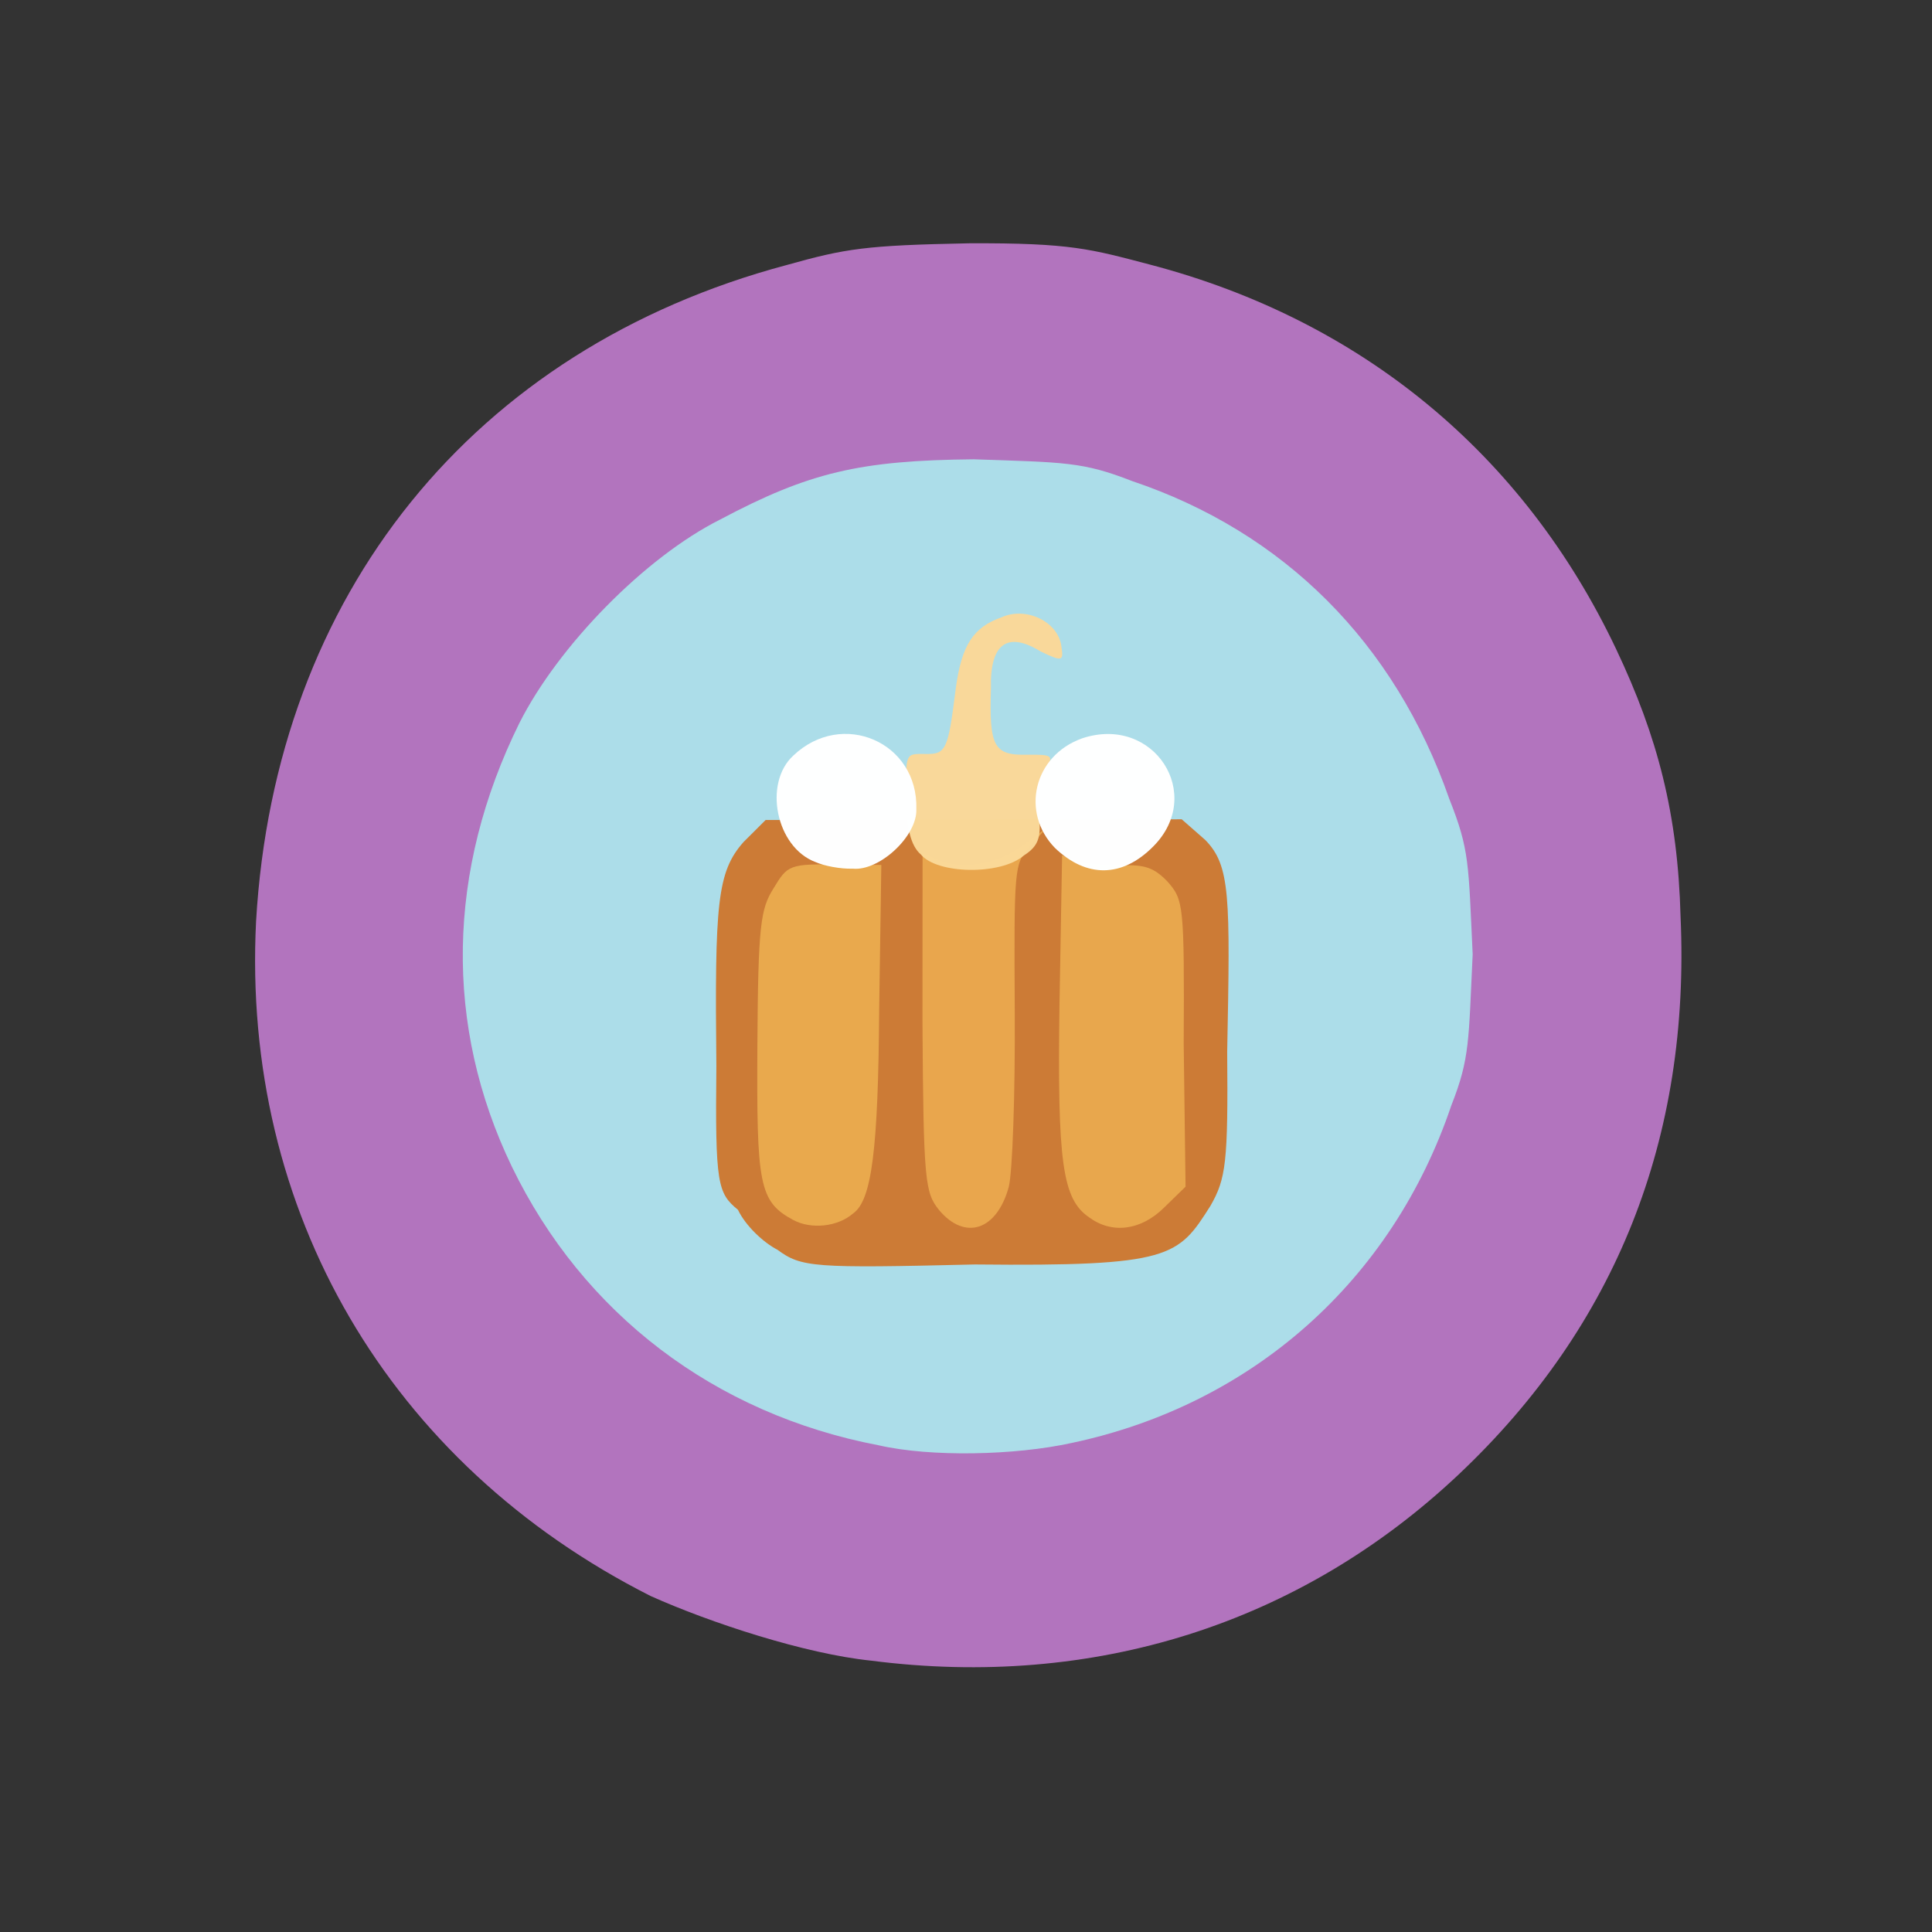<?xml version="1.0" ?>
<svg xmlns="http://www.w3.org/2000/svg" version="1.1" width="224" height="224">
  <rect width="100%" height="100%" fill="#333333" stroke="none"/>
  <defs/>
  <g>
    <path d="M 101.006 192.541 C 93.336 191.75 82.377 188.157 75.44 185.048 C 45.063 169.689 28.0 140.379 29.69 106.813 C 31.884 68.974 54.836 40.442 91.167 30.739 C 98.039 28.812 100.328 28.44 112.365 28.209 C 124.194 28.154 126.459 28.879 133.339 30.68 C 157.867 37.116 176.638 52.645 187.356 75.213 C 192.225 85.468 194.53 94.441 194.847 106.261 C 196.0 131.924 187.382 153.705 169.147 170.928 C 150.685 188.342 126.748 195.846 101.006 192.541" stroke-width="1.0" fill="rgb(179, 117, 191)" opacity="0.994"/>
    <path d="M 101.891 167.573 C 82.827 163.938 67.588 152.285 59.342 135.256 C 51.477 118.917 51.771 100.943 60.223 83.823 C 64.733 74.88 74.787 64.605 83.488 60.24 C 93.806 54.762 99.685 53.378 112.903 53.253 C 123.48 53.612 125.525 53.537 131.241 55.769 C 148.843 61.685 161.702 74.497 168.035 92.631 C 170.397 98.574 170.245 100.093 170.745 110.645 C 170.263 120.618 170.443 122.662 168.274 128.155 C 161.412 148.461 145.202 162.865 124.258 167.298 C 117.664 168.751 107.905 168.951 101.891 167.573" stroke-width="1.0" fill="rgb(172, 222, 233)" opacity="0.994"/>
    <path d="M 90.13 144.894 C 88.545 144.079 86.461 142.157 85.559 140.266 C 83.203 138.326 82.911 137.331 83.057 123.584 C 82.862 104.757 83.134 101.114 86.192 97.642 L 88.768 95.072 L 137.01 94.99 L 139.737 97.384 C 142.658 100.363 142.636 103.878 142.283 121.931 C 142.396 134.796 142.14 136.67 140.341 139.809 C 136.594 145.713 135.833 146.843 113.025 146.604 C 94.244 147.055 92.922 146.941 90.13 144.894" stroke-width="0.0" fill="rgb(205, 122, 53)" opacity="0.991"/>
    <path d="M 91.991 141.458 C 87.982 139.303 87.72 137.385 87.813 121.076 C 87.897 107.229 88.19 105.39 89.665 103.028 C 91.338 100.296 91.389 100.088 97.78 100.27 L 102.182 100.284 L 101.935 116.915 C 101.825 133.302 101.075 139.154 98.917 140.685 C 97.123 142.247 94.051 142.558 91.991 141.458" stroke-width="1.0" fill="rgb(233, 170, 78)" opacity="0.994"/>
    <path d="M 108.884 140.304 C 107.261 138.267 107.064 137.148 106.953 118.403 L 106.965 98.898 L 109.111 99.805 C 112.03 100.845 115.971 100.039 118.777 97.859 L 121.308 96.011 L 119.281 98.292 C 117.605 100.175 117.559 100.734 117.654 117.351 C 117.708 126.953 117.385 135.949 116.958 137.612 C 115.575 142.672 111.886 143.87 108.884 140.304" stroke-width="1.0" fill="rgb(233, 167, 77)" opacity="0.984"/>
    <path d="M 126.258 141.128 C 123.183 139.014 122.579 134.833 122.84 116.426 L 123.143 99.154 L 124.978 100.01 C 125.954 100.099 128.305 100.387 130.081 100.336 C 132.806 100.219 133.872 100.667 135.371 102.22 C 137.227 104.346 137.322 104.829 137.24 121.03 L 137.456 137.585 L 135.002 139.976 C 132.237 142.733 128.856 143.064 126.258 141.128" stroke-width="1.0" fill="rgb(233, 168, 77)" opacity="0.985"/>
    <path d="M 106.776 99.079 C 105.556 98.048 105.089 95.837 105.05 92.508 C 105.04 87.333 104.914 87.388 107.238 87.417 C 109.709 87.472 109.915 86.983 110.815 79.808 C 111.49 74.8 112.831 72.723 116.141 71.564 C 118.978 70.293 122.679 72.077 123.055 74.908 C 123.313 76.632 123.24 76.779 120.66 75.535 C 116.833 73.175 114.758 74.573 114.891 79.814 C 114.683 86.509 115.196 87.611 119.1 87.501 C 122.018 87.486 122.18 87.567 121.275 89.186 C 120.741 90.189 120.369 92.654 120.456 94.301 C 120.714 96.992 120.508 98.025 118.719 99.181 C 116.022 101.513 108.645 101.353 106.776 99.079" stroke-width="1.0" fill="rgb(250, 216, 152)" opacity="0.983"/>
    <path d="M 122.307 98.307 C 118.334 94.227 119.799 87.618 125.481 85.599 C 133.803 82.848 139.747 92.131 133.684 98.165 C 130.11 101.761 125.973 101.824 122.307 98.307" stroke-width="1.0" fill="rgb(254, 255, 255)" opacity="0.995"/>
    <path d="M 94.542 99.944 C 89.959 98.223 88.478 90.794 91.986 87.596 C 97.642 82.223 106.477 86.039 106.243 93.821 C 106.363 96.929 101.955 101.03 98.862 100.714 C 97.448 100.763 95.533 100.393 94.542 99.944" stroke-width="1.0" fill="rgb(254, 255, 255)" opacity="0.994"/>
  </g>
</svg>
